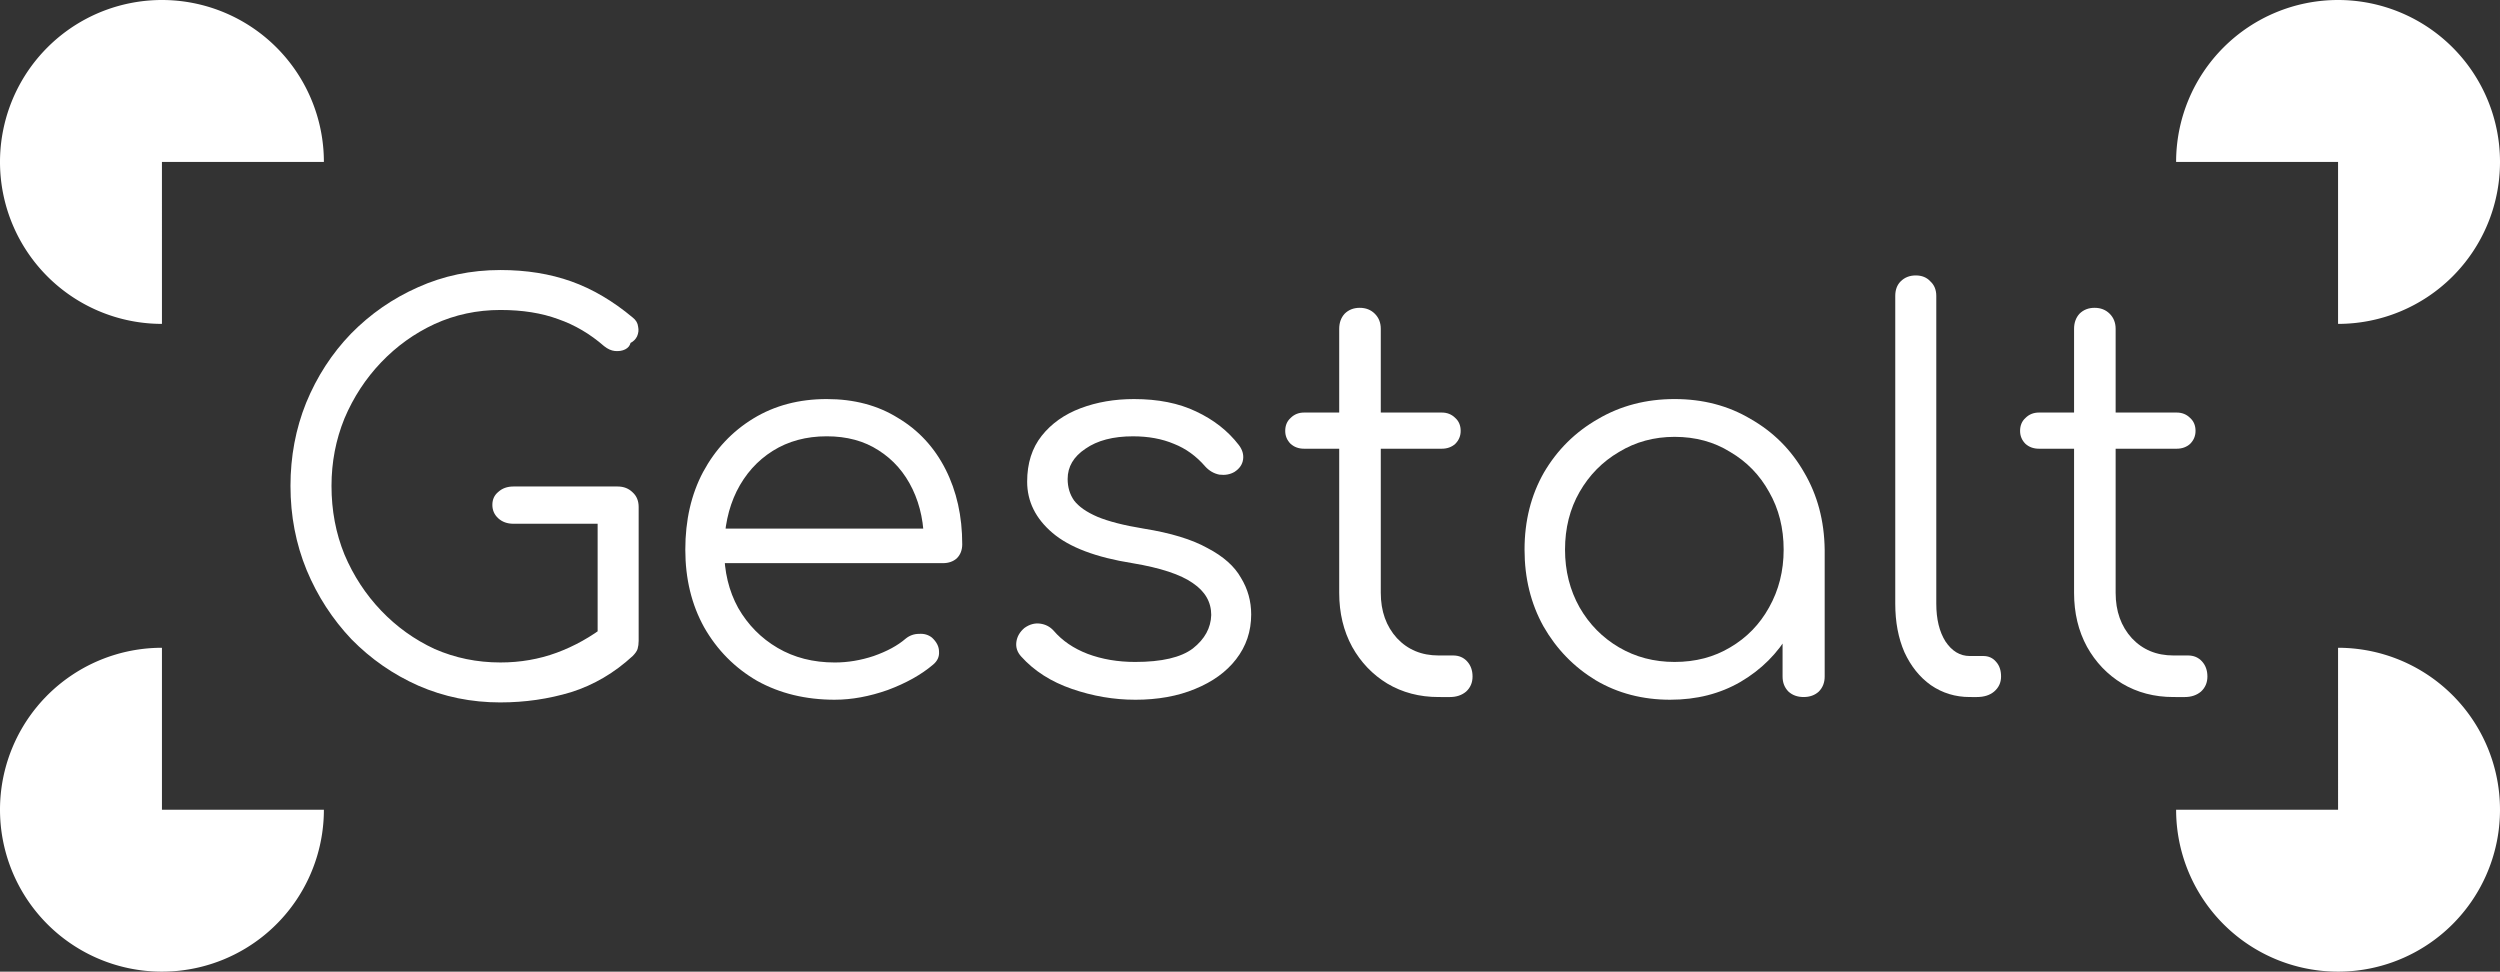 <svg width="1235" height="480" version="1.1" viewBox="0 0 326.76 127" xmlns="http://www.w3.org/2000/svg"><rect x="0" y="0" width="326.76" height="127" fill="#333333" stroke="none"/><g transform="translate(0 -170)" fill="#fff" stroke-width=".265"><path d="m21.167 212.333a21.167 21.167 0 0 1-19.555-13.066 21.167 21.167 0 0 1 4.588-23.067 21.167 21.167 0 0 1 23.067-4.588 21.167 21.167 0 0 1 13.066 19.555h-21.167z"/><path d="m284.427 191.167a21.167 21.167 0 0 1 21.167-21.167 21.167 21.167 0 0 1 21.167 21.167 21.167 21.167 0 0 1-21.167 21.167v-21.167z"/><path d="m305.594 254.667a21.167 21.167 0 0 1 19.555 13.066 21.167 21.167 0 0 1-4.588 23.067 21.167 21.167 0 0 1-23.067 4.588 21.167 21.167 0 0 1-13.066-19.555h21.167z"/><path d="m42.333 275.833a21.167 21.167 0 0 1-13.066 19.555 21.167 21.167 0 0 1-23.067-4.588 21.167 21.167 0 0 1-4.588-23.067 21.167 21.167 0 0 1 19.555-13.066v21.167z"/></g><g fill="#fff" stroke-width=".265" aria-label="Gestalt"><path d="m65.413 91.81q-5.715 0-10.724-2.187-4.939-2.187-8.749-6.068-3.739-3.951-5.856-9.031-2.117-5.151-2.117-11.007 0-5.786 2.046-10.866 2.117-5.151 5.856-9.031 3.81-3.881 8.749-6.068 5.009-2.258 10.795-2.258 5.08 0 9.243 1.482 4.163 1.482 8.043 4.727 0.635 0.494 0.706 1.199 0.141 0.635-0.141 1.27-0.282 0.564-0.847 0.847-0.141 0.564-0.706 0.847-0.564 0.282-1.341 0.212-0.706-0.071-1.411-0.635-2.752-2.399-5.997-3.528-3.246-1.199-7.549-1.199-4.586 0-8.608 1.834-3.951 1.834-6.985 5.009-3.034 3.175-4.798 7.338-1.693 4.163-1.693 8.819 0 4.798 1.693 8.961 1.764 4.163 4.798 7.338t6.985 5.009q4.022 1.764 8.608 1.764 3.881 0 7.338-1.27 3.457-1.27 6.562-3.669 0.847-0.706 1.764-0.564 0.988 0.141 1.693 0.847 0.706 0.706 0.706 1.834 0 0.564-0.141 1.058-0.141 0.423-0.635 0.917-3.598 3.316-8.043 4.727-4.445 1.341-9.243 1.341zm18.062-8.043-5.362-1.129v-14.182h-11.007q-1.199 0-1.976-0.706-0.776-0.706-0.776-1.764 0-1.058 0.776-1.693 0.776-0.706 1.976-0.706h13.617q1.199 0 1.976 0.776 0.776 0.706 0.776 1.905z"/><path d="m109.116 91.458q-5.715 0-10.16-2.469-4.374-2.54-6.914-6.985-2.469-4.445-2.469-10.16 0-5.786 2.328-10.16 2.399-4.445 6.562-6.985 4.163-2.54 9.596-2.54 5.362 0 9.313 2.469 4.022 2.399 6.209 6.703t2.187 9.807q0 1.129-0.706 1.834-0.706 0.635-1.834 0.635h-29.986v-4.516h30.551l-3.034 2.187q0.07-4.092-1.482-7.338-1.552-3.246-4.445-5.08-2.822-1.834-6.773-1.834-4.022 0-7.056 1.905-3.034 1.905-4.727 5.292-1.623 3.316-1.623 7.62t1.834 7.62q1.905 3.316 5.151 5.221 3.246 1.905 7.479 1.905 2.54 0 5.08-0.847 2.611-0.917 4.163-2.258 0.776-0.635 1.764-0.635 0.988-0.071 1.693 0.494 0.917 0.847 0.917 1.834 0.071 0.988-0.776 1.693-2.328 1.976-5.927 3.316-3.598 1.27-6.914 1.27z"/><path d="m148.365 91.458q-4.163 0-8.255-1.411t-6.632-4.233q-0.776-0.847-0.635-1.905 0.141-1.058 1.058-1.834 0.988-0.706 2.046-0.564 1.058 0.141 1.764 0.917 1.693 1.976 4.445 3.034 2.822 1.058 6.209 1.058 5.221 0 7.549-1.764 2.328-1.834 2.399-4.374 0-2.54-2.399-4.163-2.399-1.693-7.902-2.611-7.126-1.129-10.442-3.951-3.316-2.822-3.316-6.703 0-3.598 1.905-5.997t5.08-3.598q3.175-1.199 6.985-1.199 4.727 0 8.114 1.623 3.457 1.623 5.574 4.374 0.706 0.917 0.564 1.905t-1.129 1.623q-0.847 0.494-1.976 0.353-1.058-0.212-1.834-1.058-1.764-2.046-4.092-2.963-2.328-0.988-5.362-0.988-3.881 0-6.209 1.623-2.328 1.552-2.328 3.951 0 1.623 0.847 2.822 0.917 1.199 3.034 2.117 2.187 0.917 6.068 1.552 5.292 0.847 8.326 2.54 3.104 1.623 4.374 3.881 1.341 2.187 1.341 4.798 0 3.316-1.976 5.856-1.905 2.469-5.362 3.881-3.387 1.411-7.832 1.411z"/><path d="m188.022 91.105q-3.739 0-6.703-1.764-2.893-1.764-4.586-4.798-1.693-3.104-1.693-7.056v-34.502q0-1.199 0.706-1.976 0.776-0.776 1.976-0.776 1.199 0 1.976 0.776 0.776 0.776 0.776 1.976v34.502q0 3.598 2.117 5.927 2.117 2.258 5.433 2.258h1.905q1.129 0 1.834 0.776 0.706 0.776 0.706 1.976 0 1.199-0.847 1.976-0.847 0.706-2.117 0.706zm-17.568-32.456q-1.058 0-1.764-0.635-0.706-0.706-0.706-1.693 0-1.058 0.706-1.693 0.706-0.706 1.764-0.706h17.992q1.058 0 1.764 0.706 0.706 0.635 0.706 1.693 0 0.988-0.706 1.693-0.706 0.635-1.764 0.635z"/><path d="m218.314 91.458q-5.433 0-9.737-2.54-4.304-2.611-6.844-7.056-2.469-4.445-2.469-10.019 0-5.644 2.54-10.089 2.611-4.445 7.056-6.985 4.445-2.611 10.019-2.611 5.574 0 9.948 2.611 4.445 2.54 6.985 6.985 2.611 4.445 2.681 10.089l-2.187 1.693q0 5.08-2.399 9.172-2.328 4.022-6.421 6.421-4.022 2.328-9.172 2.328zm0.564-4.939q4.092 0 7.267-1.905 3.246-1.905 5.08-5.221 1.905-3.387 1.905-7.549 0-4.233-1.905-7.549-1.834-3.316-5.08-5.221-3.175-1.976-7.267-1.976-4.022 0-7.267 1.976-3.246 1.905-5.151 5.221t-1.905 7.549q0 4.163 1.905 7.549 1.905 3.316 5.151 5.221 3.246 1.905 7.267 1.905zm16.863 4.586q-1.199 0-1.976-0.706-0.776-0.776-0.776-1.976v-12.065l1.341-5.574 4.163 1.058v16.581q0 1.199-0.776 1.976-0.776 0.706-1.976 0.706z"/><path d="m257.454 91.105q-2.822 0-5.08-1.552-2.187-1.552-3.457-4.304-1.199-2.752-1.199-6.35v-40.217q0-1.199 0.706-1.905 0.776-0.776 1.976-0.776 1.199 0 1.905 0.776 0.776 0.706 0.776 1.905v40.217q0 3.034 1.199 4.939 1.27 1.905 3.175 1.905h1.764q1.058 0 1.693 0.776 0.635 0.706 0.635 1.905 0 1.199-0.917 1.976-0.847 0.706-2.258 0.706z"/><path d="m284.071 91.105q-3.739 0-6.703-1.764-2.893-1.764-4.586-4.798-1.693-3.104-1.693-7.056v-34.502q0-1.199 0.706-1.976 0.776-0.776 1.976-0.776 1.199 0 1.976 0.776 0.776 0.776 0.776 1.976v34.502q0 3.598 2.117 5.927 2.117 2.258 5.433 2.258h1.905q1.129 0 1.834 0.776 0.706 0.776 0.706 1.976 0 1.199-0.847 1.976-0.847 0.706-2.117 0.706zm-17.568-32.456q-1.058 0-1.764-0.635-0.706-0.706-0.706-1.693 0-1.058 0.706-1.693 0.706-0.706 1.764-0.706h17.992q1.058 0 1.764 0.706 0.706 0.635 0.706 1.693 0 0.988-0.706 1.693-0.706 0.635-1.764 0.635z"/></g></svg>
